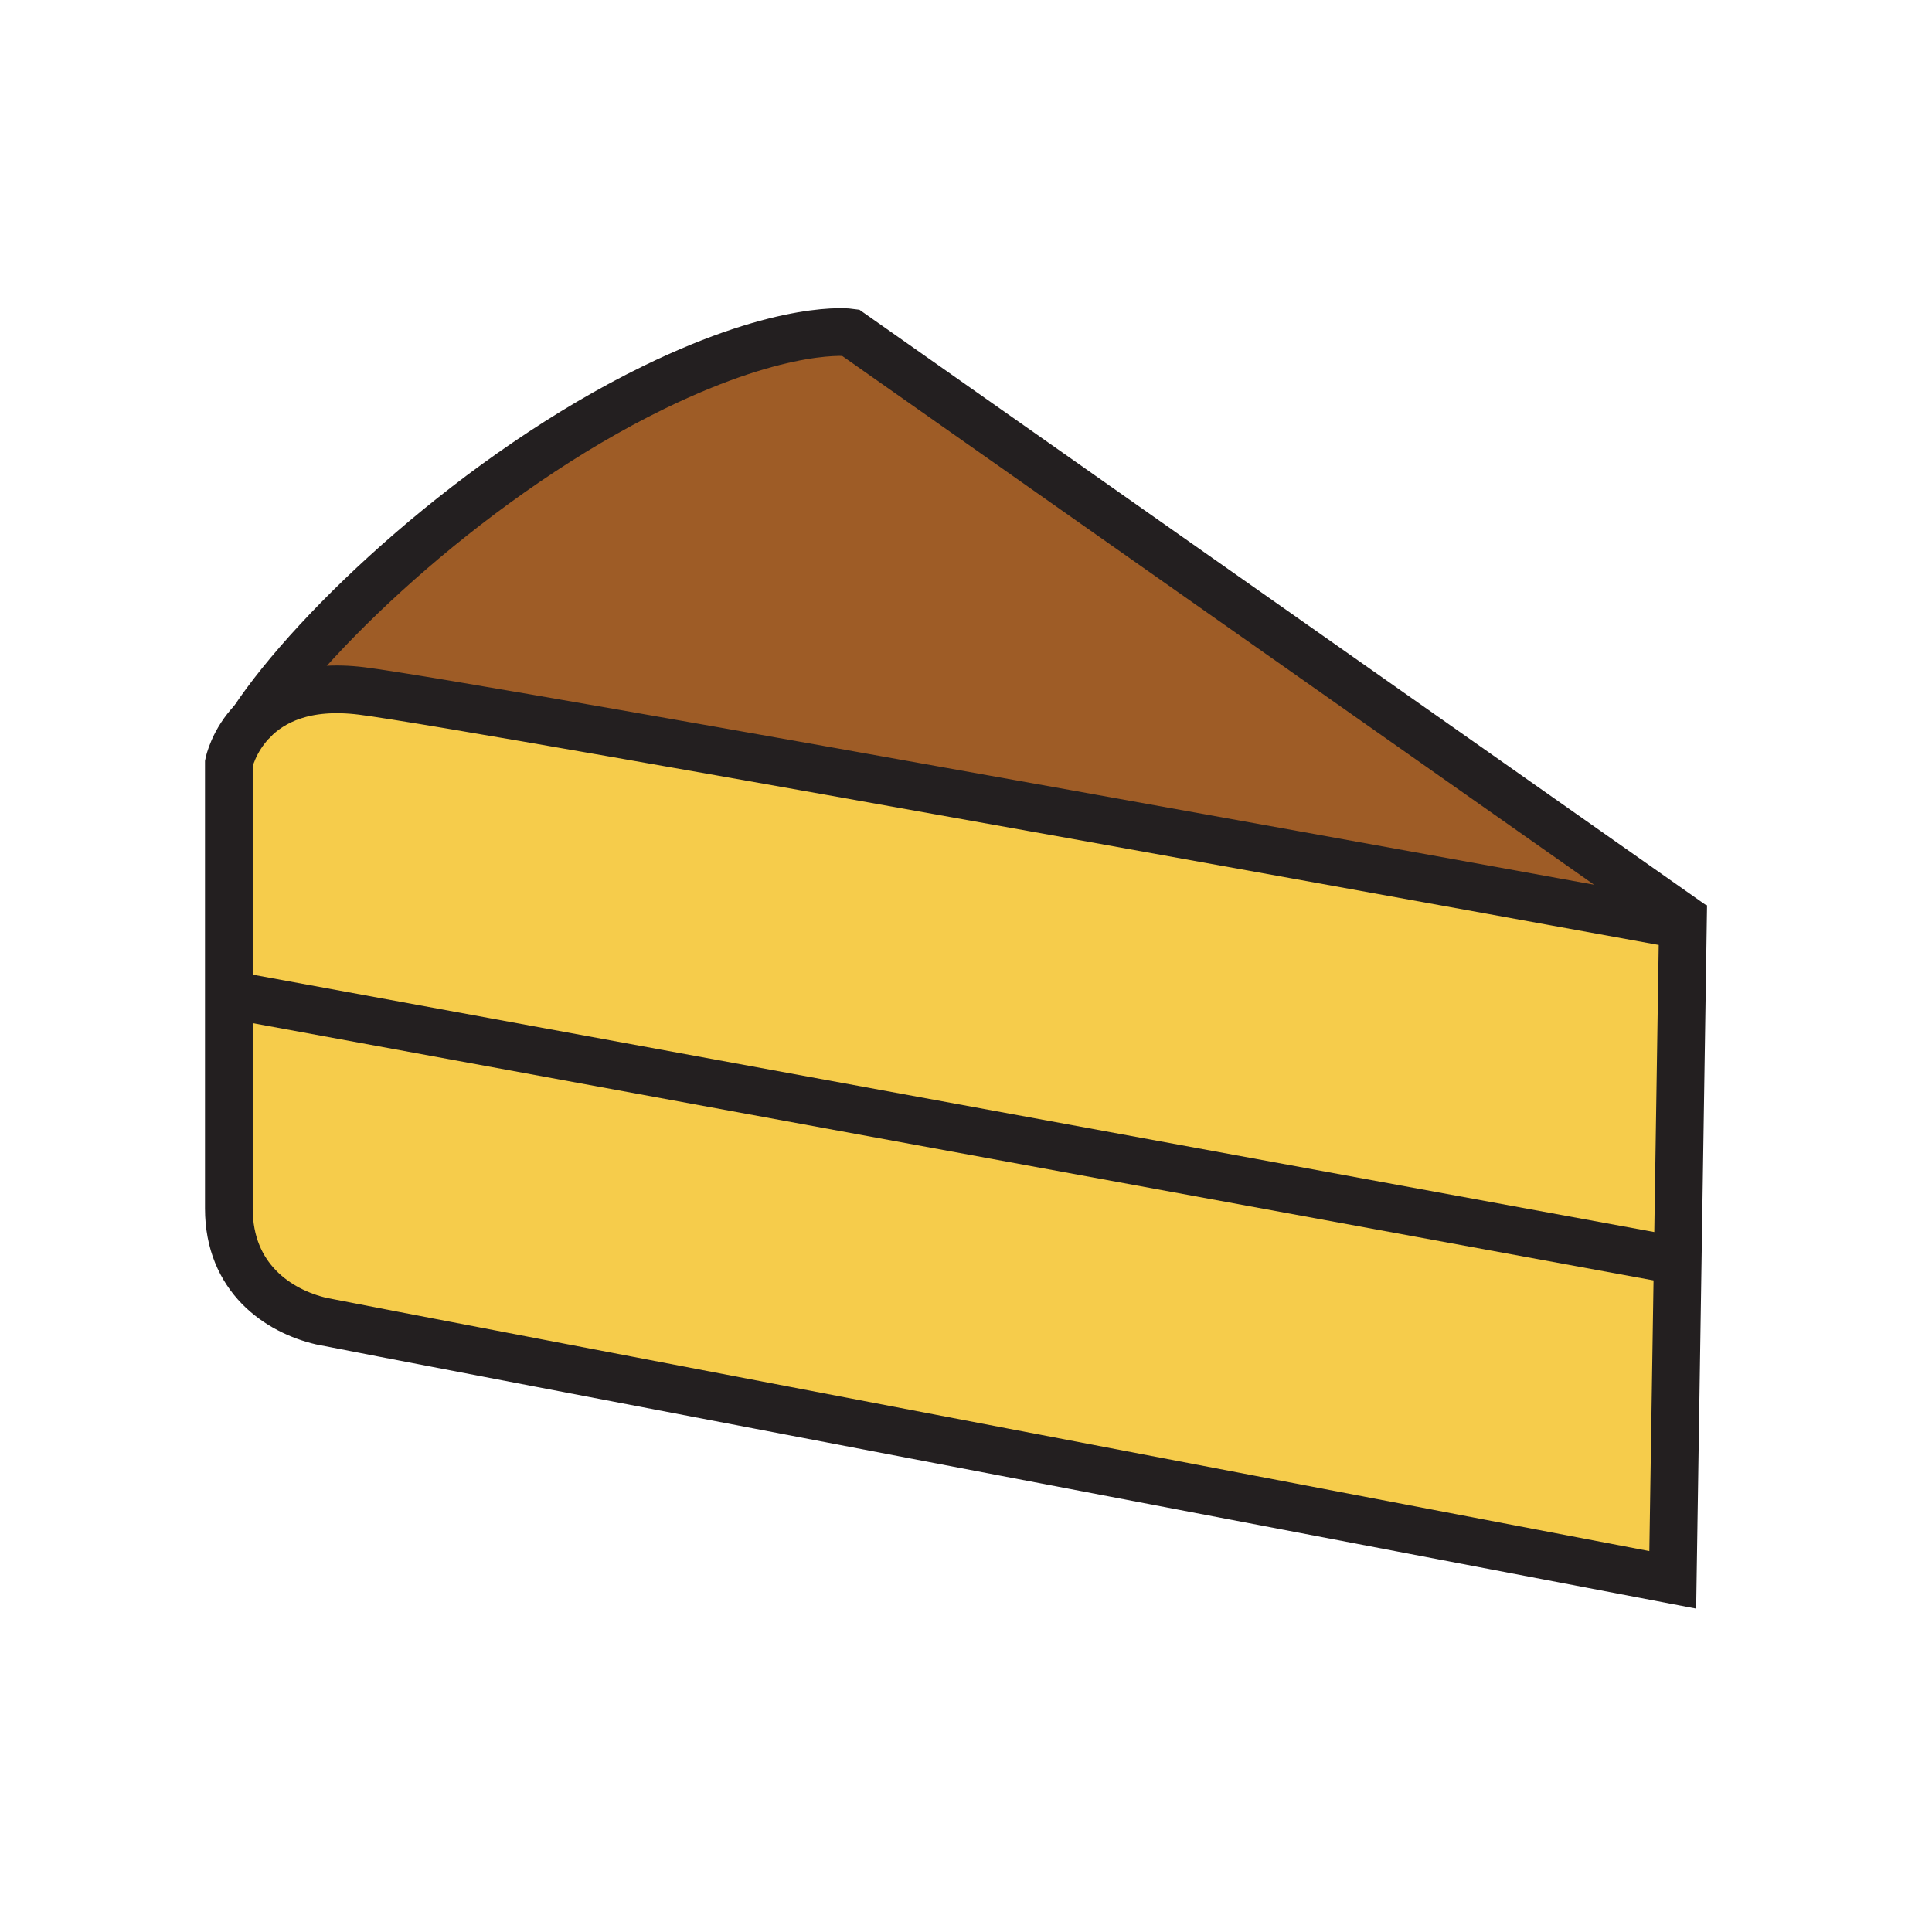 <?xml version="1.0" encoding="iso-8859-1"?>
<!-- Generator: Adobe Illustrator 12.0.1, SVG Export Plug-In . SVG Version: 6.00 Build 51448)  -->
<!DOCTYPE svg PUBLIC "-//W3C//DTD SVG 1.1//EN" "http://www.w3.org/Graphics/SVG/1.1/DTD/svg11.dtd">
<svg  version="1.1" id="Layer_1" xmlns="http://www.w3.org/2000/svg" xmlns:xlink="http://www.w3.org/1999/xlink" width="850.394" height="850.394"
	 viewBox="0 0 850.394 850.394" style="overflow:visible;enable-background:new 0 0 850.394 850.394;" xml:space="preserve">
<g id="XMLID_5_">
	<g>
		<path style="fill:#F6CC4B;" d="M738.46,554.82l-2.18,140.569c0,0-587.81-112.229-594.83-113.87
			c-19.09-4.449-40.72-19.079-40.72-49.619c0-13.561,0-53.7,0-94.15l637.48,117.07H738.46z"/>
		<path style="fill:#F6CC4B;" d="M111.34,317.22c8.34-8.57,22.9-16.21,47.92-13.08c50.9,6.37,581.48,103.06,581.48,103.06
			l-2.28,147.62h-0.25L100.73,437.75c0-50.66,0-101.8,0-101.8S102.7,326.08,111.34,317.22z"/>
		<path style="fill:#9E5C26;" d="M374.3,146.37l367.91,258.74l-1.47,2.09c0,0-530.58-96.69-581.48-103.06
			c-25.02-3.13-39.58,4.51-47.92,13.08c27.37-41.35,99.47-109.15,176.43-146.68C345.83,142.23,374.3,146.37,374.3,146.37z"/>
	</g>
	<g>
		<path style="fill:none;stroke:#231F20;stroke-width:21;" d="M738.46,554.82l-2.18,140.569c0,0-587.81-112.229-594.83-113.87
			c-19.09-4.449-40.72-19.079-40.72-49.619c0-13.561,0-53.7,0-94.15c0-50.66,0-101.8,0-101.8s1.97-9.87,10.61-18.73
			c8.34-8.57,22.9-16.21,47.92-13.08c50.9,6.37,581.48,103.06,581.48,103.06L738.46,554.82z"/>
		<line style="fill:none;stroke:#231F20;stroke-width:21;" x1="738.21" y1="554.82" x2="100.73" y2="437.75"/>
		<path style="fill:none;stroke:#231F20;stroke-width:21;" d="M745.19,407.2l-2.98-2.09L374.3,146.37c0,0-28.47-4.14-86.53,24.17
			c-76.96,37.53-149.06,105.33-176.43,146.68c-0.01,0.01-0.02,0.03-0.03,0.04"/>
	</g>
</g>
<rect style="fill:none;" width="850.394" height="850.394"/>
</svg>
